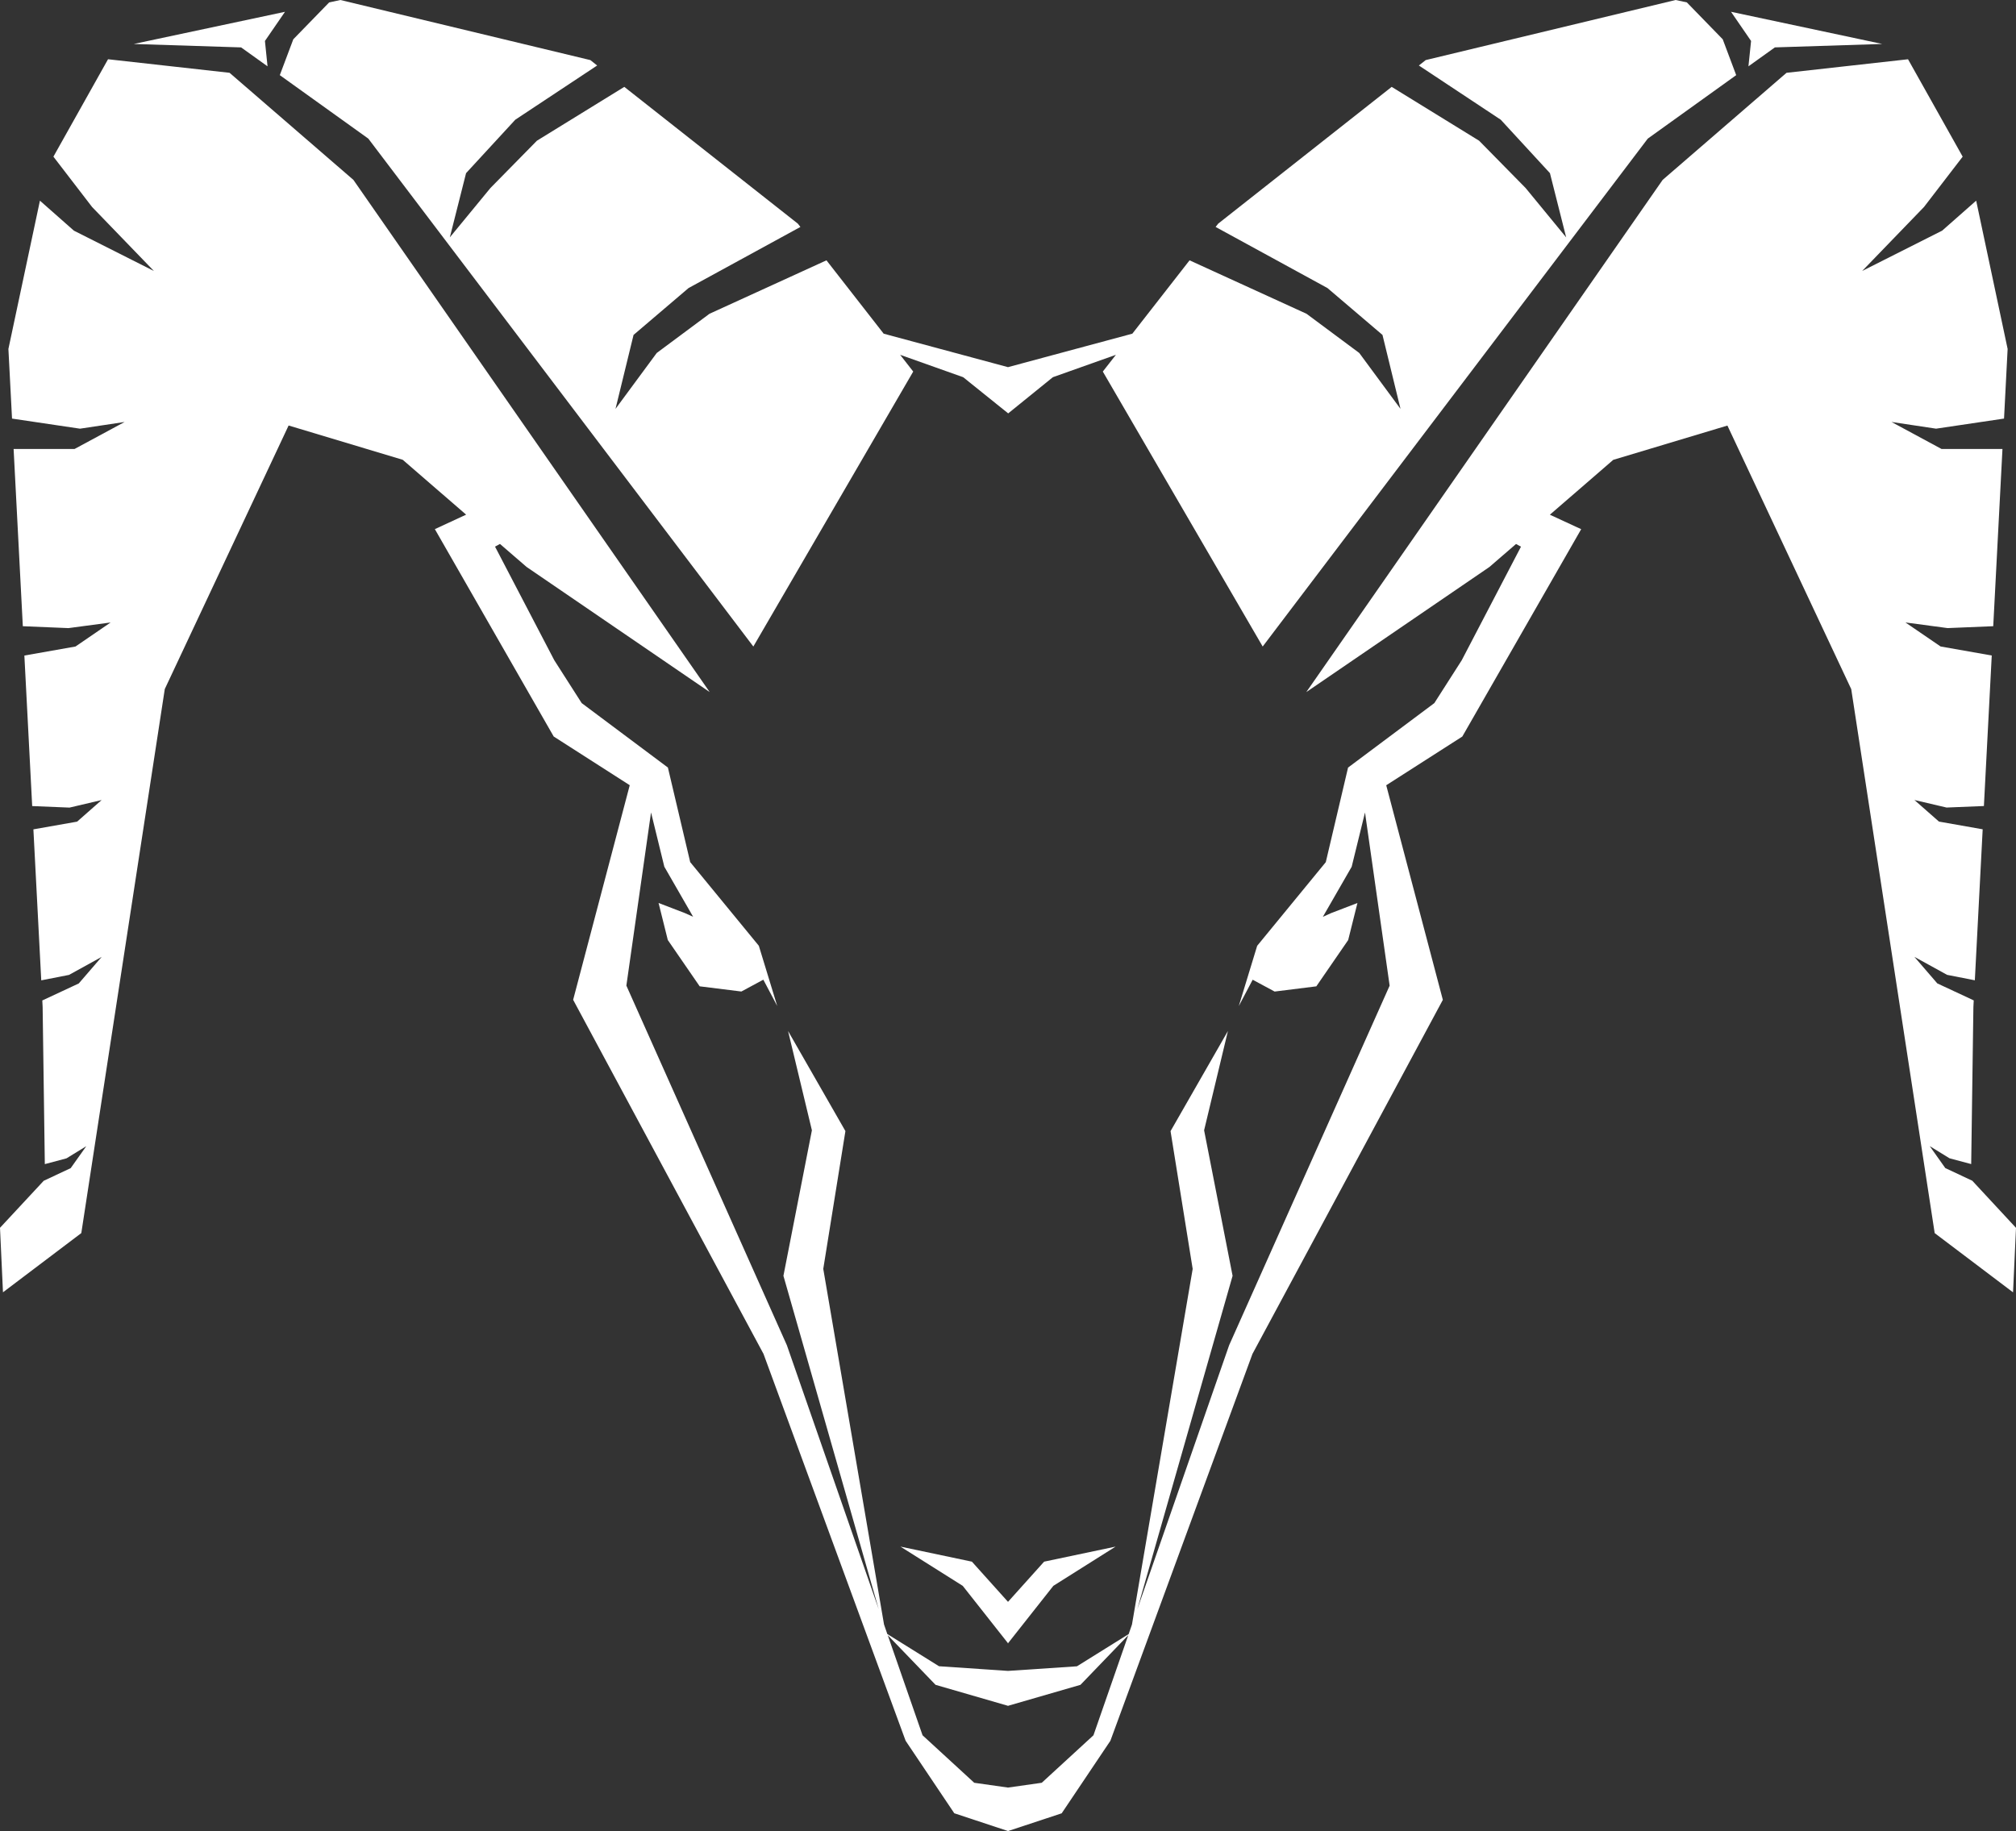 <svg version="1.1" id="图层_1" x="0px" y="0px" width="170.648px" height="155.031px" viewBox="0 0 170.648 155.031" enable-background="new 0 0 170.648 155.031" xml:space="preserve" xmlns="http://www.w3.org/2000/svg" xmlns:xlink="http://www.w3.org/1999/xlink" xmlns:xml="http://www.w3.org/XML/1998/namespace">
  <rect x="0" y="0" width="170.648" height="155.031" fill="#333333" stroke="none"/>
  <path fill="#FFFFFF" d="M85.311,139.137v-0.035l-3.818-4.84l-5.273-3.323l6.05,1.275l3.055,3.402l3.055-3.402l6.051-1.275
	l-5.27,3.323l-3.82,4.84v0.035l-0.016-0.018L85.311,139.137z M22.646,5.615l-0.22-2.146l1.698-2.47L11.32,3.723l9.09,0.29
	L22.646,5.615z M31.177,11.736l32.591,43l13.533-23.279l-1.106-1.418l5.334,1.895l3.811,3.064l3.783-3.064l5.334-1.895l-1.108,1.418
	l13.533,23.279l32.596-43l7.485-5.374l-1.14-3.036l-3.037-3.123L141.835,0l-21.154,5.087l-0.578,0.458l6.931,4.591l4.164,4.523
	l1.373,5.437l-3.433-4.179l-3.937-4.004l-7.4-4.558l-14.686,11.58l-0.217,0.279l9.468,5.173l4.657,3.968l1.525,6.26l-3.491-4.732
	l-4.463-3.318l-9.901-4.525l-4.844,6.21l-10.526,2.834L74.8,28.25l-4.843-6.21l-9.902,4.525l-4.464,3.318l-3.49,4.732l1.527-6.26
	l4.656-3.968l9.468-5.173l-0.217-0.279l-14.69-11.58l-7.396,4.558l-3.935,4.004l-3.437,4.179l1.374-5.437l4.166-4.523l6.932-4.591
	L49.97,5.087L28.814,0l-0.95,0.203l-3.037,3.123l-1.142,3.036L31.177,11.736z M148,5.615l2.238-1.603l9.091-0.29l-12.804-2.724
	l1.698,2.47L148,5.615z M170.648,103.952l-0.25,5.46l-6.633-5.014l-7.064-46.056L146.22,36.029l-9.663,2.903l-5.365,4.645
	l2.65,1.225L123.78,62.357l-6.44,4.124l4.792,18.169l-16.117,29.979L93.99,147.38l-4.122,6.139l-4.529,1.498v0.015l-0.016-0.011
	l-0.015,0.006v-0.013l-4.531-1.499l-4.12-6.139l-12.028-32.751L48.515,84.646l4.791-18.168l-6.437-4.124L36.809,44.797l2.647-1.225
	l-5.366-4.645l-9.66-2.903L13.948,58.338l-7.066,46.058l-6.63,5.013L0,103.948l3.701-3.981l2.282-1.069l1.321-1.859L5.63,98.067
	l-1.836,0.49L3.609,85.262l-0.028-0.561l3.086-1.439l1.939-2.248l-2.766,1.524l-2.348,0.46L2.827,70.215l3.7-0.653l2.076-1.828
	l-2.72,0.639l-3.158-0.129L2.063,55.5l4.328-0.765L9.364,52.7l-3.568,0.477l-3.864-0.16L1.152,38.01h5.162l4.235-2.285l-3.778,0.568
	l-5.753-0.854l-0.306-5.896l2.668-12.553l2.876,2.538l6.771,3.414l-5.234-5.42l-3.272-4.259l4.624-8.247l10.287,1.147l10.483,9.067
	l30.158,43.362L44.568,47.994l-2.247-1.943l-0.418,0.228l5.016,9.619l2.319,3.627l7.298,5.457l1.888,8.008l5.809,7.081l1.558,5.101
	l-1.177-2.229l-1.859,1.001l-3.529-0.44l-2.698-3.919l-0.782-3.137l2.232,0.857l0.694,0.312l-2.438-4.238l-1.125-4.596L53.02,83.444
	l13.587,30.449l7.771,22.34l-8.063-28.219l2.41-12.32l-2.018-8.407l4.855,8.474l-1.875,11.664l5.143,30.107l0.279,0.809l4.376,2.727
	l5.838,0.395l5.838-0.39l4.377-2.728l0.28-0.808l5.139-30.108l-1.874-11.663l4.857-8.479l-2.016,8.407l2.411,12.32l-8.063,28.219
	l7.77-22.34l13.587-30.445l-2.086-14.662l-1.128,4.596l-2.438,4.238l0.692-0.312l2.234-0.858l-0.784,3.138l-2.696,3.918l-3.53,0.441
	l-1.858-1.001l-1.175,2.229l1.556-5.101l5.808-7.082l1.885-8.007l7.303-5.459l2.318-3.625l5.016-9.618l-0.418-0.229l-2.247,1.943
	l-15.507,10.597l30.164-43.363l10.486-9.067l10.285-1.147l4.626,8.246l-3.273,4.259l-5.235,5.419l6.771-3.414l2.879-2.538
	l2.663,12.552l-0.304,5.897l-5.752,0.854l-3.775-0.568l4.234,2.286h5.16l-0.781,15.006l-3.863,0.16l-3.568-0.477l2.975,2.034
	l4.33,0.764l-0.664,12.743l-3.16,0.129l-2.723-0.639l2.079,1.828l3.7,0.653l-0.664,12.783l-2.347-0.46l-2.769-1.524l1.939,2.248
	l3.084,1.439l-0.029,0.561l-0.186,13.296l-1.835-0.49l-1.674-1.029l1.318,1.859l2.282,1.069L170.648,103.952z M95.504,138.438
	l-4.046,4.204l-6.119,1.772v0.01l-0.016-0.006l-0.011,0.006v-0.01l-6.12-1.772l-4.047-4.204l2.946,8.475l4.375,4.021l2.856,0.406
	l2.859-0.406l4.377-4.021L95.504,138.438z" class="color c1"/>
</svg>